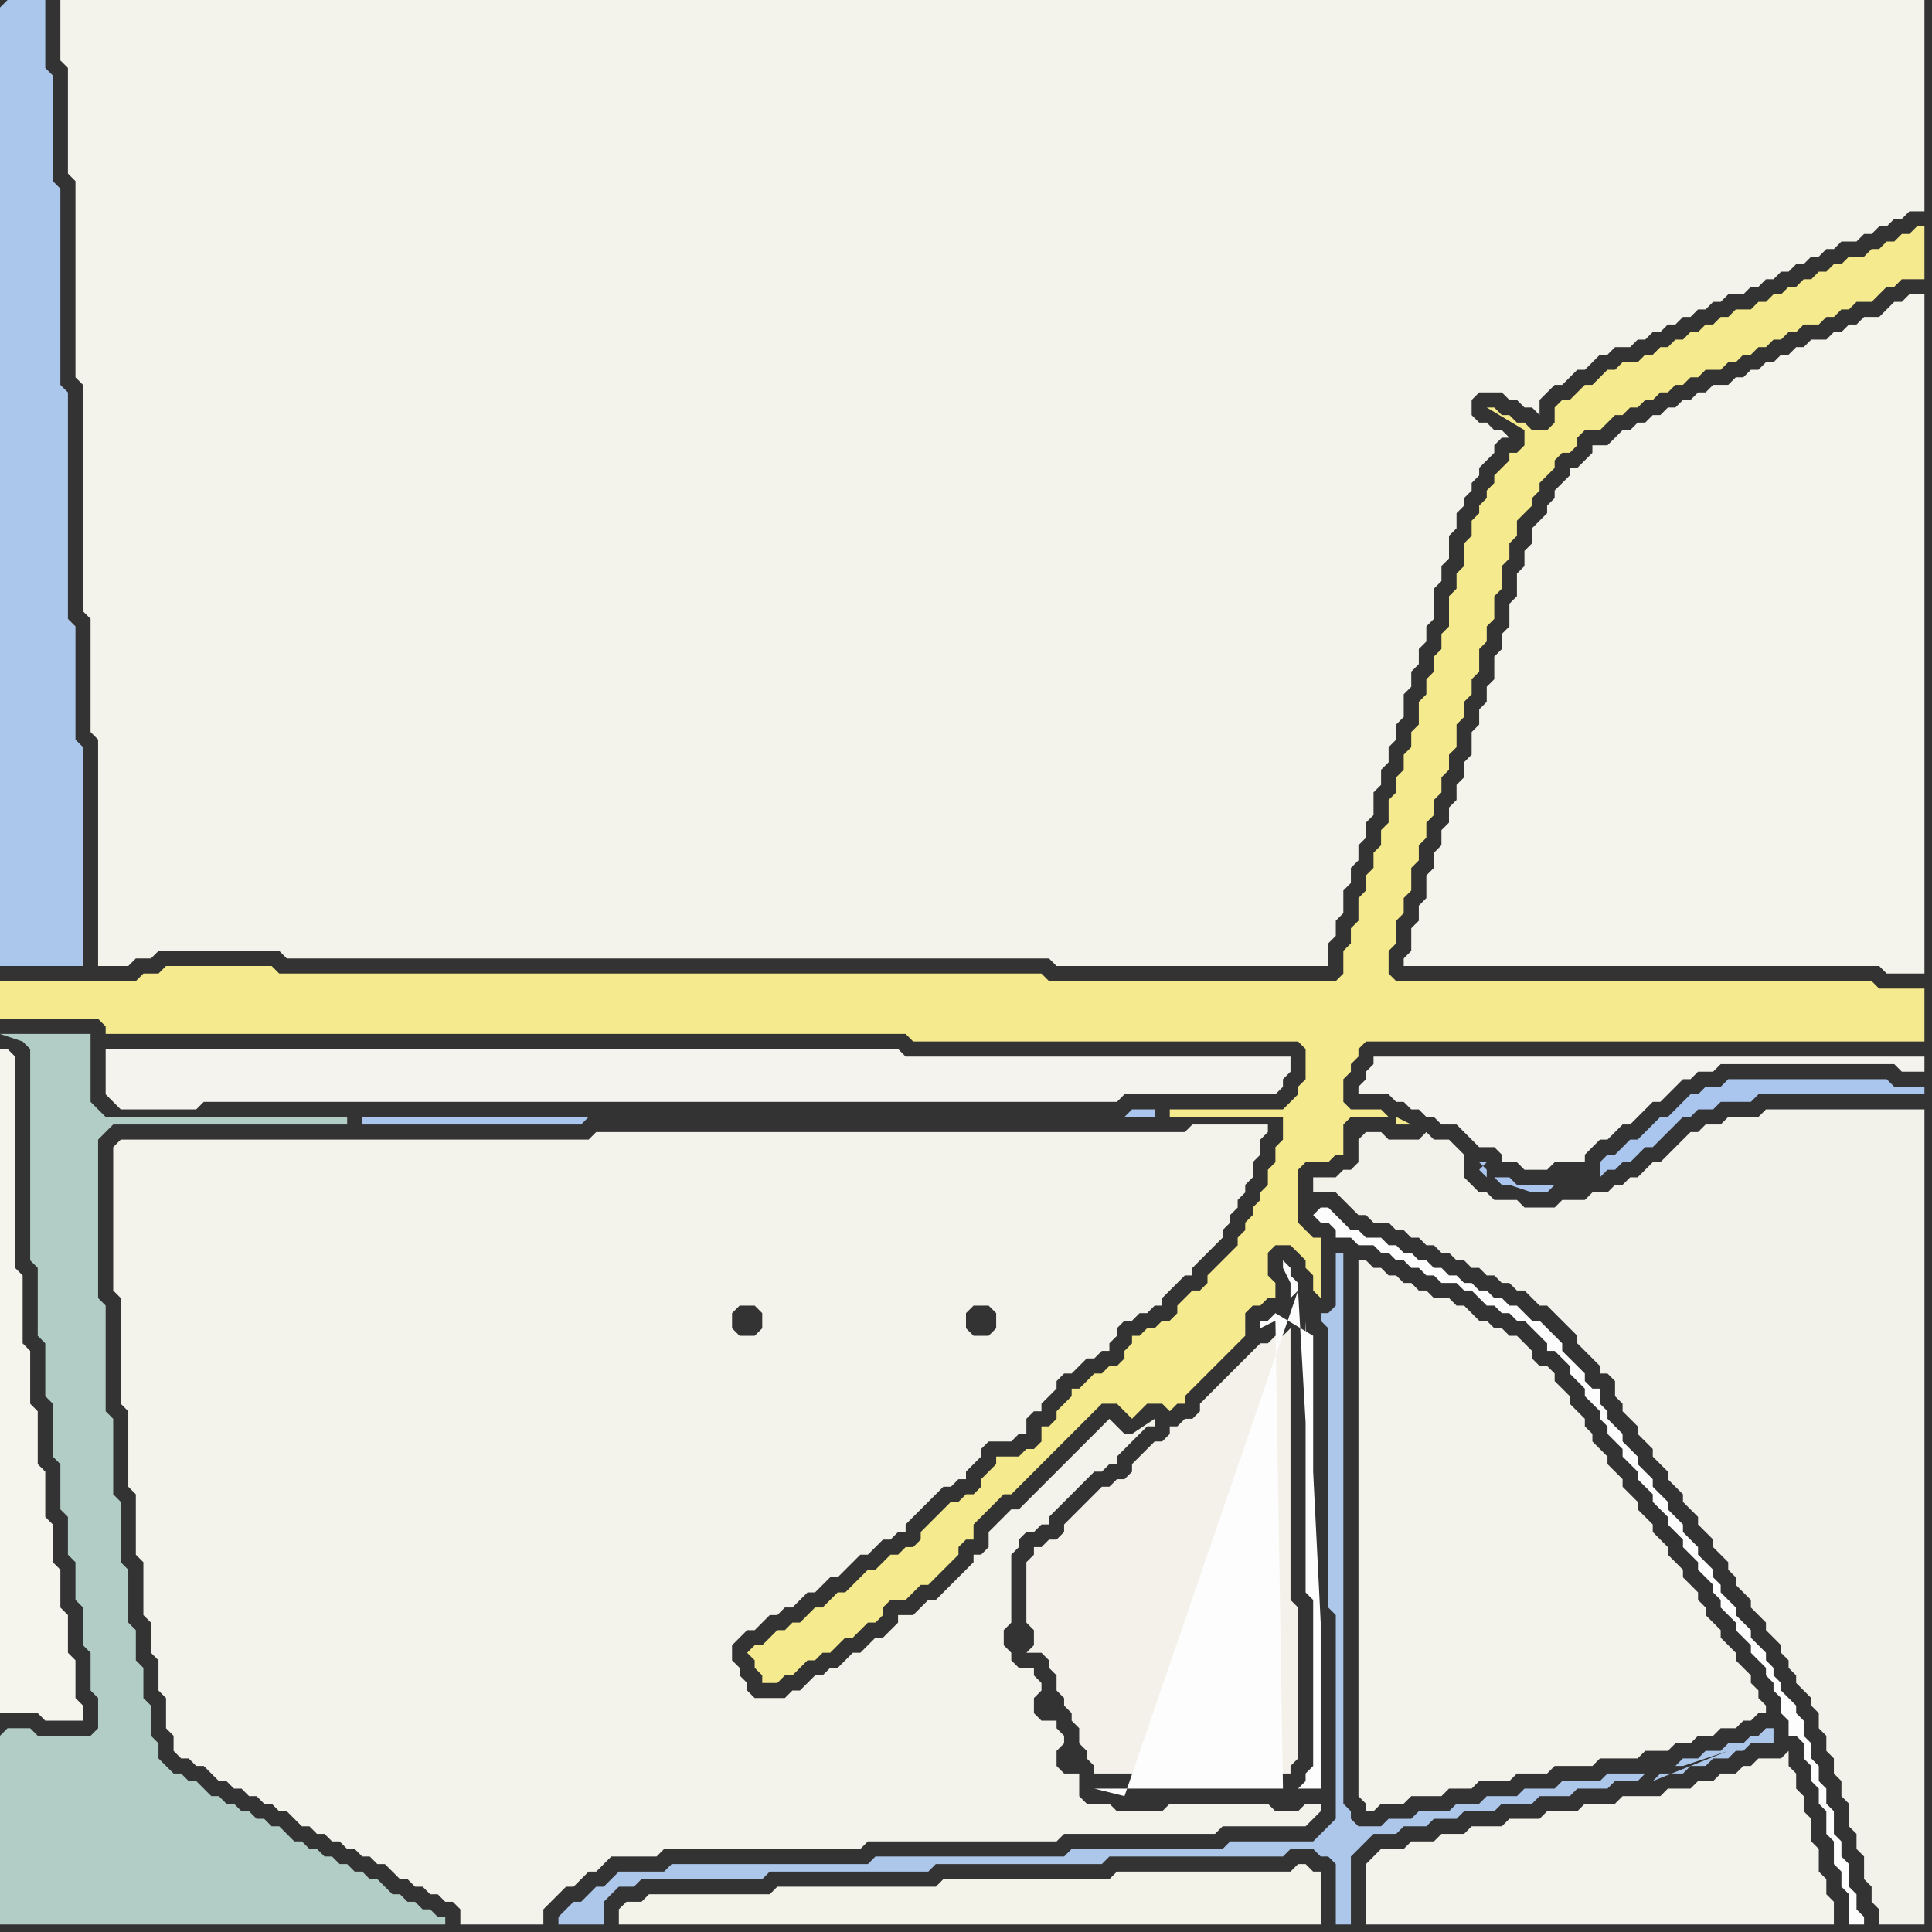<svg width="256" height="256" xmlns="http://www.w3.org/2000/svg"><rect width="100%" height="100%" fill="#333333" stroke="none"/><script> 
var tempColor;
function hoverPath(evt){
obj = evt.target;
tempColor = obj.getAttribute("fill");
obj.setAttribute("fill","red");
//alert(tempColor);
//obj.setAttribute("stroke","red");}
function recoverPath(evt){
obj = evt.target;
obj.setAttribute("fill", tempColor);
//obj.setAttribute("stroke", tempColor);
}</script><path onmouseover="hoverPath(evt)" onmouseout="recoverPath(evt)" fill="rgb(177,205,198)" d="M  0,230l 0,25 59,0 0,-1 -1,0 -1,-1 -1,0 -1,-1 -1,0 -1,-1 -1,0 -1,-1 -1,-1 -1,0 -1,-1 -1,0 -1,-1 -1,0 -1,-1 -1,0 -1,-1 -1,0 -1,-1 -1,0 -1,-1 -1,-1 -1,0 -1,-1 -1,0 -1,-1 -1,0 -1,-1 -1,0 -1,-1 -1,0 -1,-1 -1,-1 -1,0 -1,-1 -1,0 -1,-1 -1,-1 0,-2 -1,-1 0,-4 -1,-1 0,-4 -1,-1 0,-4 -1,-1 0,-7 -1,-1 0,-8 -1,-1 0,-10 -1,-1 0,-14 -1,-1 0,-21 1,-1 1,-1 31,0 0,-1 -32,0 -1,-1 -1,-1 0,-9 -12,0 3,1 0,0 1,1 0,28 1,1 0,9 1,1 0,7 1,1 0,7 1,1 0,6 1,1 0,5 1,1 0,5 1,1 0,5 1,1 0,5 1,1 0,4 -1,1 -7,0 -1,-1 -3,0 -1,1Z"/>
<path onmouseover="hoverPath(evt)" onmouseout="recoverPath(evt)" fill="rgb(244,243,235)" d="M  15,152l 0,19 1,1 0,14 1,1 0,10 1,1 0,8 1,1 0,7 1,1 0,4 1,1 0,4 1,1 0,4 1,1 0,2 1,1 1,0 1,1 1,0 1,1 1,1 1,0 1,1 1,0 1,1 1,0 1,1 1,0 1,1 1,0 1,1 1,1 1,0 1,1 1,0 1,1 1,0 1,1 1,0 1,1 1,0 1,1 1,0 1,1 1,1 1,0 1,1 1,0 1,1 1,0 1,1 1,0 1,1 0,2 11,0 0,-2 1,-1 1,-1 1,-1 1,0 1,-1 1,-1 1,0 1,-1 1,-1 6,0 1,-1 26,0 1,-1 25,0 1,-1 20,0 1,-1 11,0 1,-1 1,-1 0,-1 -2,0 -1,1 -3,0 -1,-1 -13,0 -1,1 -6,0 -1,-1 -3,0 -1,-1 0,-3 -2,0 -1,-1 0,-2 1,-1 0,-1 -1,-1 0,-1 -2,0 -1,-1 0,-2 1,-1 0,-1 -1,-1 0,-1 -2,0 -1,-1 0,-1 -1,-1 0,-2 1,-1 0,-9 1,-1 0,-1 1,-1 1,0 1,-1 1,0 0,-1 1,-1 1,-1 1,-1 1,-1 1,-1 1,-1 1,0 1,-1 1,0 0,-1 1,-1 1,-1 1,-1 1,-1 1,0 0,-1 -3,2 -1,0 -1,-1 -1,-1 -1,1 -1,1 -1,1 -4,4 -1,1 -4,4 -1,0 -3,3 0,2 -1,1 -1,0 0,1 -1,1 -1,1 -1,1 -1,1 -1,1 -1,0 -1,1 -1,1 -2,0 0,1 -1,1 -1,1 -1,0 -1,1 -1,1 -1,0 -1,1 -1,1 -1,0 -1,1 -1,0 -1,1 -1,1 -1,0 -1,1 -4,0 -1,-1 0,-1 -1,-1 0,-1 -1,-1 0,-2 1,-1 1,-1 1,0 1,-1 1,-1 1,0 1,-1 1,0 1,-1 1,-1 1,0 1,-1 1,-1 1,0 1,-1 2,-2 1,0 1,-1 1,-1 1,0 1,-1 1,0 0,-1 1,-1 1,-1 1,-1 1,-1 1,-1 1,0 1,-1 1,0 0,-1 1,-1 1,-1 0,-1 1,-1 3,0 1,-1 1,0 0,-2 1,-1 1,0 0,-1 1,-1 1,-1 0,-1 1,-1 1,0 1,-1 1,-1 1,0 1,-1 1,0 0,-1 1,-1 0,-1 1,-1 1,0 1,-1 1,0 1,-1 1,0 0,-1 1,-1 1,-1 1,-1 1,0 0,-1 1,-1 1,-1 1,-1 1,-1 0,-1 1,-1 0,-1 1,-1 0,-1 1,-1 0,-1 1,-1 0,-2 1,-1 0,-2 1,-1 0,-1 -10,0 -1,1 -78,0 -1,1 -62,0 -1,1 117,24 -1,1 -2,0 -1,-1 0,-2 1,-1 2,0 1,1 0,2 -117,-24 83,21 2,0 1,1 0,2 -1,1 -2,0 -1,-1 0,-2 1,-1 -83,-21Z"/>
<path onmouseover="hoverPath(evt)" onmouseout="recoverPath(evt)" fill="rgb(243,242,235)" d="M  13,120l 0,8 4,0 1,-1 2,0 1,-1 16,0 1,1 101,0 1,1 36,0 0,-3 1,-1 0,-2 1,-1 0,-3 1,-1 0,-2 1,-1 0,-2 1,-1 0,-2 1,-1 0,-3 1,-1 0,-2 1,-1 0,-2 1,-1 0,-2 1,-1 0,-3 1,-1 0,-2 1,-1 0,-2 1,-1 0,-2 1,-1 0,-4 1,-1 0,-2 1,-1 0,-3 1,-1 0,-2 1,-1 0,-1 1,-1 0,-1 1,-1 0,-1 1,-1 1,-1 0,-1 1,-1 1,0 -1,-1 -1,0 -1,-1 -1,0 -1,-1 0,-2 1,-1 3,0 1,1 1,0 1,1 1,0 1,1 0,-2 1,-1 1,-1 1,0 1,-1 1,-1 1,0 1,-1 1,-1 1,0 1,-1 2,0 1,-1 1,0 1,-1 1,0 1,-1 1,0 1,-1 1,0 1,-1 1,0 1,-1 1,0 1,-1 2,0 1,-1 1,0 1,-1 1,0 1,-1 1,0 1,-1 1,0 1,-1 1,0 1,-1 1,0 1,-1 2,0 1,-1 1,0 1,-1 1,0 1,-1 1,0 1,-1 2,0 0,-28 -247,0 0,8 1,1 0,14 1,1 0,26 1,1 0,30 1,1 0,15 1,1Z"/>
<path onmouseover="hoverPath(evt)" onmouseout="recoverPath(evt)" fill="rgb(171,198,238)" d="M  78,148l -30,0 0,1 29,0 1,-1 75,0 0,-1 -3,0 -1,1Z"/>
<path onmouseover="hoverPath(evt)" onmouseout="recoverPath(evt)" fill="rgb(244,243,235)" d="M  180,170l 0,68 1,1 0,1 1,0 1,-1 3,0 1,-1 4,0 1,-1 3,0 1,-1 4,0 1,-1 4,0 1,-1 5,0 1,-1 5,0 1,-1 3,0 1,-1 2,0 1,-1 2,0 1,-1 2,0 1,-1 1,0 1,-1 1,0 0,-1 -1,-1 0,-1 -1,-1 0,-1 -1,-1 -1,-1 0,-1 -1,-1 -1,-1 0,-1 -1,-1 -1,-1 0,-1 -1,-1 0,-1 -1,-1 -1,-1 0,-1 -1,-1 -1,-1 0,-1 -1,-1 -1,-1 0,-1 -1,-1 -1,-1 0,-1 -1,-1 -1,-1 0,-1 -1,-1 -1,-1 0,-1 -1,-1 -1,-1 0,-1 -1,-1 0,-1 -1,-1 -1,-1 0,-1 -1,-1 -1,-1 0,-1 -1,-1 -1,0 -1,-1 0,-1 -1,-1 -1,-1 -1,0 -1,-1 -1,0 -1,-1 -1,0 -1,-1 -1,-1 -1,0 -1,-1 -2,0 -1,-1 -1,0 -1,-1 -1,0 -1,-1 -1,0 -1,-1 -1,0 -1,-1 -1,0Z"/>
<path onmouseover="hoverPath(evt)" onmouseout="recoverPath(evt)" fill="rgb(244,243,237)" d="M  183,140l -1,0 0,1 -1,1 0,1 -1,1 0,1 4,0 1,1 1,0 1,1 1,0 1,1 1,0 1,1 2,0 1,1 1,1 1,1 2,0 1,1 0,1 2,0 1,1 3,0 1,-1 4,0 0,-1 2,-2 1,0 2,-2 1,0 2,-2 1,-1 1,0 1,-1 1,-1 1,-1 1,0 1,-1 2,0 1,-1 23,0 1,1 3,0 0,-2Z"/>
<path onmouseover="hoverPath(evt)" onmouseout="recoverPath(evt)" fill="rgb(244,243,235)" d="M  182,246l 0,0 -1,1 0,8 62,0 0,-3 -1,-1 0,-2 -1,-1 0,-3 -1,-1 0,-3 -1,-1 0,-2 -1,-1 0,-2 -1,-1 0,-2 -1,1 -3,0 -1,1 -1,0 -1,1 -2,0 -1,1 -2,0 -1,1 -3,0 -1,1 -5,0 -1,1 -4,0 -1,1 -4,0 -1,1 -4,0 -1,1 -4,0 -1,1 -3,0 -1,1 -3,0 -1,1 -3,0 -1,1Z"/>
<path onmouseover="hoverPath(evt)" onmouseout="recoverPath(evt)" fill="rgb(244,243,236)" d="M  209,62l -1,0 0,1 -2,2 0,1 -1,1 0,1 -1,1 -1,1 0,2 -1,1 0,2 -1,1 0,3 -1,1 0,3 -1,1 0,2 -1,1 0,3 -1,1 0,2 -1,1 0,2 -1,1 0,3 -1,1 0,2 -1,1 0,2 -1,1 0,2 -1,1 0,2 -1,1 0,2 -1,1 0,3 -1,1 0,2 -1,1 0,3 -1,1 0,1 63,0 1,1 5,0 0,-90 -2,0 -1,1 -1,0 -1,1 -1,1 -2,0 -1,1 -1,0 -1,1 -1,0 -1,1 -2,0 -1,1 -1,0 -1,1 -1,0 -1,1 -1,0 -1,1 -1,0 -1,1 -1,0 -1,1 -2,0 -1,1 -1,0 -1,1 -1,0 -1,1 -1,0 -1,1 -1,0 -1,1 -1,0 -1,1 -1,0 -1,1 -1,1 -2,0 0,1 -1,1 -1,1Z"/>
<path onmouseover="hoverPath(evt)" onmouseout="recoverPath(evt)" fill="rgb(172,199,236)" d="M  0,1l 0,127 11,0 0,-29 -1,-1 0,-15 -1,-1 0,-30 -1,-1 0,-26 -1,-1 0,-14 -1,-1 0,-9 -5,0 -1,1Z"/>
<path onmouseover="hoverPath(evt)" onmouseout="recoverPath(evt)" fill="rgb(245,244,237)" d="M  1,139l -1,0 0,88 5,0 1,1 5,0 0,-2 -1,-1 0,-5 -1,-1 0,-5 -1,-1 0,-5 -1,-1 0,-5 -1,-1 0,-6 -1,-1 0,-7 -1,-1 0,-7 -1,-1 0,-9 -1,-1 0,-28 -1,-1Z"/>
<path onmouseover="hoverPath(evt)" onmouseout="recoverPath(evt)" fill="rgb(244,243,237)" d="M  15,139l -1,0 0,6 1,1 0,0 1,1 10,0 1,-1 121,0 1,-1 20,0 1,-1 0,-1 1,-1 0,-2 -51,0 -1,-1Z"/>
<path onmouseover="hoverPath(evt)" onmouseout="recoverPath(evt)" fill="rgb(243,243,234)" d="M  82,253l 0,2 93,0 0,-7 -1,0 -1,-1 -1,0 -1,1 -23,0 -1,1 -22,0 -1,1 -21,0 -1,1 -16,0 -1,1 -2,0 -1,1Z"/>
<path onmouseover="hoverPath(evt)" onmouseout="recoverPath(evt)" fill="rgb(245,234,141)" d="M  101,218l -1,0 -1,1 1,1 0,1 1,1 0,1 2,0 1,-1 1,0 1,-1 1,-1 1,0 1,-1 1,0 1,-1 1,-1 1,0 1,-1 1,-1 1,0 1,-1 0,-1 1,-1 2,0 1,-1 1,-1 1,0 1,-1 1,-1 1,-1 1,-1 0,-1 1,-1 1,0 0,-2 3,-3 1,-1 1,0 1,-1 1,-1 1,-1 1,-1 1,-1 6,-6 1,-1 2,0 1,1 1,1 1,-1 1,-1 2,0 1,1 1,-1 1,0 0,-1 1,-1 1,-1 1,-1 1,-1 1,-1 1,-1 1,-1 1,-1 0,-3 1,-1 1,0 1,-1 1,0 0,-2 -1,-1 0,-3 1,-1 2,0 1,1 1,1 0,1 1,1 0,2 1,1 0,-8 -1,0 -1,-1 -1,-1 0,-7 1,-1 3,0 1,-1 1,0 0,-4 1,-1 5,0 -1,-1 -4,0 -1,-1 0,-3 1,-1 0,-1 1,-1 0,-1 1,-1 74,0 0,-7 -6,0 -1,-1 -63,0 -1,-1 0,-3 1,-1 0,-3 1,-1 0,-2 1,-1 0,-3 1,-1 0,-2 1,-1 0,-2 1,-1 0,-2 1,-1 0,-2 1,-1 0,-2 1,-1 0,-3 1,-1 0,-2 1,-1 0,-2 1,-1 0,-3 1,-1 0,-2 1,-1 0,-3 1,-1 0,-3 1,-1 0,-2 1,-1 0,-2 1,-1 1,-1 0,-1 1,-1 0,-1 1,-1 1,-1 0,-1 1,-1 1,0 1,-1 0,-1 1,-1 2,0 1,-1 1,-1 1,0 1,-1 1,0 1,-1 1,0 1,-1 1,0 1,-1 1,0 1,-1 1,0 1,-1 2,0 1,-1 1,0 1,-1 1,0 1,-1 1,0 1,-1 1,0 1,-1 1,0 1,-1 2,0 1,-1 1,0 1,-1 1,0 1,-1 2,0 1,-1 1,-1 1,0 1,-1 3,0 0,-7 -1,0 -1,1 -1,0 -1,1 -1,0 -1,1 -1,0 -1,1 -2,0 -1,1 -1,0 -1,1 -1,0 -1,1 -1,0 -1,1 -1,0 -1,1 -1,0 -1,1 -1,0 -1,1 -2,0 -1,1 -1,0 -1,1 -1,0 -1,1 -1,0 -1,1 -1,0 -1,1 -1,0 -1,1 -1,0 -1,1 -2,0 -1,1 -1,0 -1,1 -1,1 -1,0 -1,1 -1,1 -1,0 -1,1 0,2 -1,1 -2,0 -1,-1 -1,0 -1,-1 -1,0 -1,-1 -1,0 5,3 0,2 -1,1 -1,0 0,1 -1,1 -1,1 0,1 -1,1 0,1 -1,1 0,1 -1,1 0,2 -1,1 0,3 -1,1 0,2 -1,1 0,4 -1,1 0,2 -1,1 0,2 -1,1 0,2 -1,1 0,3 -1,1 0,2 -1,1 0,2 -1,1 0,2 -1,1 0,3 -1,1 0,2 -1,1 0,2 -1,1 0,2 -1,1 0,3 -1,1 0,2 -1,1 0,3 -1,1 -38,0 -1,-1 -101,0 -1,-1 -14,0 -1,1 -2,0 -1,1 -18,0 0,5 13,0 1,1 0,1 106,0 1,1 51,0 1,1 0,4 -1,1 0,1 -1,1 -1,1 -15,0 0,1 15,0 0,3 -1,1 0,2 -1,1 0,2 -1,1 0,1 -1,1 0,1 -1,1 0,1 -1,1 0,1 -1,1 -1,1 -1,1 -1,1 0,1 -1,1 -1,0 -1,1 -1,1 0,1 -1,1 -1,0 -1,1 -1,0 -1,1 -1,0 0,1 -1,1 0,1 -1,1 -1,0 -1,1 -1,0 -1,1 -1,1 -1,0 0,1 -1,1 -1,1 0,1 -1,1 -1,0 0,2 -1,1 -1,0 -1,1 -3,0 0,1 -1,1 -1,1 0,1 -1,1 -1,0 -1,1 -1,0 -1,1 -1,1 -1,1 -1,1 0,1 -1,1 -1,0 -1,1 -1,0 -1,1 -1,1 -1,0 -1,1 -1,1 -1,1 -1,0 -1,1 -1,1 -1,0 -1,1 -1,1 -1,0 -1,1 -1,0 -1,1 -1,1 84,-69 2,0 -2,-1 0,1 -84,69Z"/>
<path onmouseover="hoverPath(evt)" onmouseout="recoverPath(evt)" fill="rgb(243,241,233)" d="M  145,198l 0,0 -1,1 -1,1 -1,1 -1,1 0,1 -1,1 -1,0 -1,1 -1,0 0,1 -1,1 0,8 1,1 0,2 -1,1 2,0 1,1 0,1 1,1 0,2 1,1 0,1 1,1 0,1 1,1 0,2 1,1 0,1 1,1 0,1 26,0 0,-1 1,-1 0,-20 -1,-1 0,-36 -1,1 -1,0 -1,1 -1,0 -8,8 0,1 -1,1 -1,0 -1,1 -1,0 0,1 -1,1 -1,0 -1,1 -1,1 -1,1 0,1 -1,1 -1,0 -1,1 -1,0 -1,1Z"/>
<path onmouseover="hoverPath(evt)" onmouseout="recoverPath(evt)" fill="rgb(253,253,253)" d="M  172,171l 0,-1 -1,-1 0,-1 -1,-1 0,1 1,2 0,2 1,-1 1,4 0,36 1,1 0,22 -1,1 0,1 -1,1 3,0 0,-22 -2,-40 -1,-4 2,35 0,-29 -5,-3 0,0 -1,1 -1,0 0,1 2,-1 1,62 -25,0 4,1Z"/>
<path onmouseover="hoverPath(evt)" onmouseout="recoverPath(evt)" fill="rgb(253,253,253)" d="M  174,161l 0,0 1,1 1,0 1,1 0,1 2,0 1,1 2,0 1,1 1,0 1,1 1,0 1,1 1,0 1,1 1,0 1,1 2,0 1,1 1,0 1,1 1,1 1,0 1,1 1,0 1,1 1,0 1,1 1,1 1,1 0,1 1,0 1,1 1,1 0,1 1,1 1,1 0,1 1,1 1,1 0,1 1,1 0,1 1,1 1,1 0,1 1,1 1,1 0,1 1,1 1,1 0,1 1,1 1,1 0,1 1,1 1,1 0,1 1,1 1,1 0,1 1,1 1,1 0,1 1,1 0,1 1,1 1,1 0,1 1,1 1,1 0,1 1,1 1,1 0,1 1,1 0,1 1,1 0,2 1,1 0,2 1,0 1,1 0,2 1,1 0,2 1,1 0,2 1,1 0,3 1,1 0,3 1,1 0,2 1,1 0,4 2,0 0,-1 -1,-1 0,-2 -1,-1 0,-3 -1,-1 0,-2 -1,-1 0,-3 -1,-1 0,-2 -1,-1 0,-2 -1,-1 0,-2 -1,-1 0,-2 -1,-1 0,-1 -1,-1 -1,-1 0,-1 -1,-1 0,-1 -1,-1 0,-1 -1,-1 -1,-1 0,-1 -1,-1 -1,-1 0,-1 -1,-1 -1,-1 0,-1 -1,-1 0,-1 -1,-1 -1,-1 0,-1 -1,-1 -1,-1 0,-1 -1,-1 -1,-1 0,-1 -1,-1 -1,-1 0,-1 -1,-1 -1,-1 0,-1 -1,-1 -1,-1 0,-1 -1,-1 -1,-1 0,-1 -1,-1 0,-2 -1,0 -1,-1 0,-1 -1,-1 -1,-1 -1,-1 0,-1 -1,-1 -1,-1 -1,-1 -1,0 -1,-1 -1,-1 -1,0 -1,-1 -1,0 -1,-1 -1,0 -1,-1 -1,0 -1,-1 -1,0 -1,-1 -1,0 -1,-1 -1,0 -1,-1 -1,0 -1,-1 -1,0 -1,-1 -2,0 -1,-1 -1,0 -1,-1 -1,-1 -1,-1 -1,0 -1,1Z"/>
<path onmouseover="hoverPath(evt)" onmouseout="recoverPath(evt)" fill="rgb(242,242,235)" d="M  180,151l 0,3 -1,1 -1,0 -1,1 -3,0 0,2 3,0 1,1 1,1 1,1 1,0 1,1 2,0 1,1 1,0 1,1 1,0 1,1 1,0 1,1 1,0 1,1 1,0 1,1 1,0 1,1 1,0 1,1 1,0 1,1 1,0 1,1 1,1 1,0 1,1 1,1 1,1 1,1 0,1 1,1 1,1 1,1 0,1 1,0 1,1 0,2 1,1 0,1 1,1 1,1 0,1 1,1 1,1 0,1 1,1 1,1 0,1 1,1 1,1 0,1 1,1 1,1 0,1 1,1 1,1 0,1 1,1 1,1 0,1 1,1 0,1 1,1 1,1 0,1 1,1 1,1 0,1 1,1 1,1 0,1 1,1 0,1 1,1 0,1 1,1 1,1 0,1 1,1 0,2 1,1 0,2 1,1 0,2 1,1 0,2 1,1 0,3 1,1 0,2 1,1 0,3 1,1 0,2 1,1 0,2 6,0 0,-108 -21,0 -1,1 -4,0 -1,1 -2,0 -1,1 -1,0 -4,4 -1,0 -1,1 -1,1 -1,0 -1,1 -1,0 -1,1 -2,0 -1,1 -3,0 -1,1 -4,0 -1,-1 -3,0 -1,-1 -1,0 -1,-1 -1,-1 0,-3 -1,-1 -1,-1 -2,0 -1,-1 -1,1 -4,0 -1,-1 -2,0 -1,1Z"/>
<path onmouseover="hoverPath(evt)" onmouseout="recoverPath(evt)" fill="rgb(170,198,238)" d="M  206,157l -5,0 -1,-1 -2,0 -1,-1 0,1 -1,-1 1,-1 -1,0 3,3 1,0 3,1 2,0 1,-1 6,-2 0,1 1,-1 1,0 1,-1 1,0 1,-1 1,-1 1,0 1,-1 1,-1 1,-1 1,-1 1,0 1,-1 2,0 1,-1 4,0 1,-1 22,0 0,-1 -4,0 -1,-1 -21,0 -1,1 -2,0 -1,1 -1,0 -1,1 -1,1 -1,1 -1,0 -1,1 -1,1 -1,1 -1,0 -1,1 -1,1 -1,0 -1,1 0,1 -6,2Z"/>
<path onmouseover="hoverPath(evt)" onmouseout="recoverPath(evt)" fill="rgb(173,199,235)" d="M  218,235l -5,0 -1,1 -5,0 -1,1 -4,0 -1,1 -4,0 -1,1 -3,0 -1,1 -4,0 -1,1 -3,0 -1,1 -3,0 -1,-1 0,-1 -1,-1 0,-73 -1,0 0,7 -1,1 -1,0 0,1 1,1 0,37 1,1 0,27 -1,1 -1,1 -1,1 -11,0 -1,1 -20,0 -1,1 -25,0 -1,1 -26,0 -1,1 -6,0 -1,1 -1,1 -1,0 -2,2 -1,0 -1,1 -1,1 0,1 6,0 0,-3 1,-1 1,-1 2,0 1,-1 16,0 1,-1 21,0 1,-1 22,0 1,-1 23,0 1,-1 3,0 1,1 1,0 1,1 0,8 2,0 0,-9 1,-1 1,-1 1,-1 3,0 1,-1 3,0 1,-1 3,0 1,-1 4,0 1,-1 4,0 1,-1 4,0 1,-1 4,0 1,-1 3,0 1,-1 1,1 1,-1 3,0 1,-1 2,0 1,-1 2,0 1,-1 1,0 1,-1 3,0 0,-2 -1,0 -1,1 -1,0 -1,1 -2,0 -1,1 -2,0 -1,1 -2,0 -1,1 1,0 3,-1 3,-1 -10,4 -1,-1Z"/>
</svg>